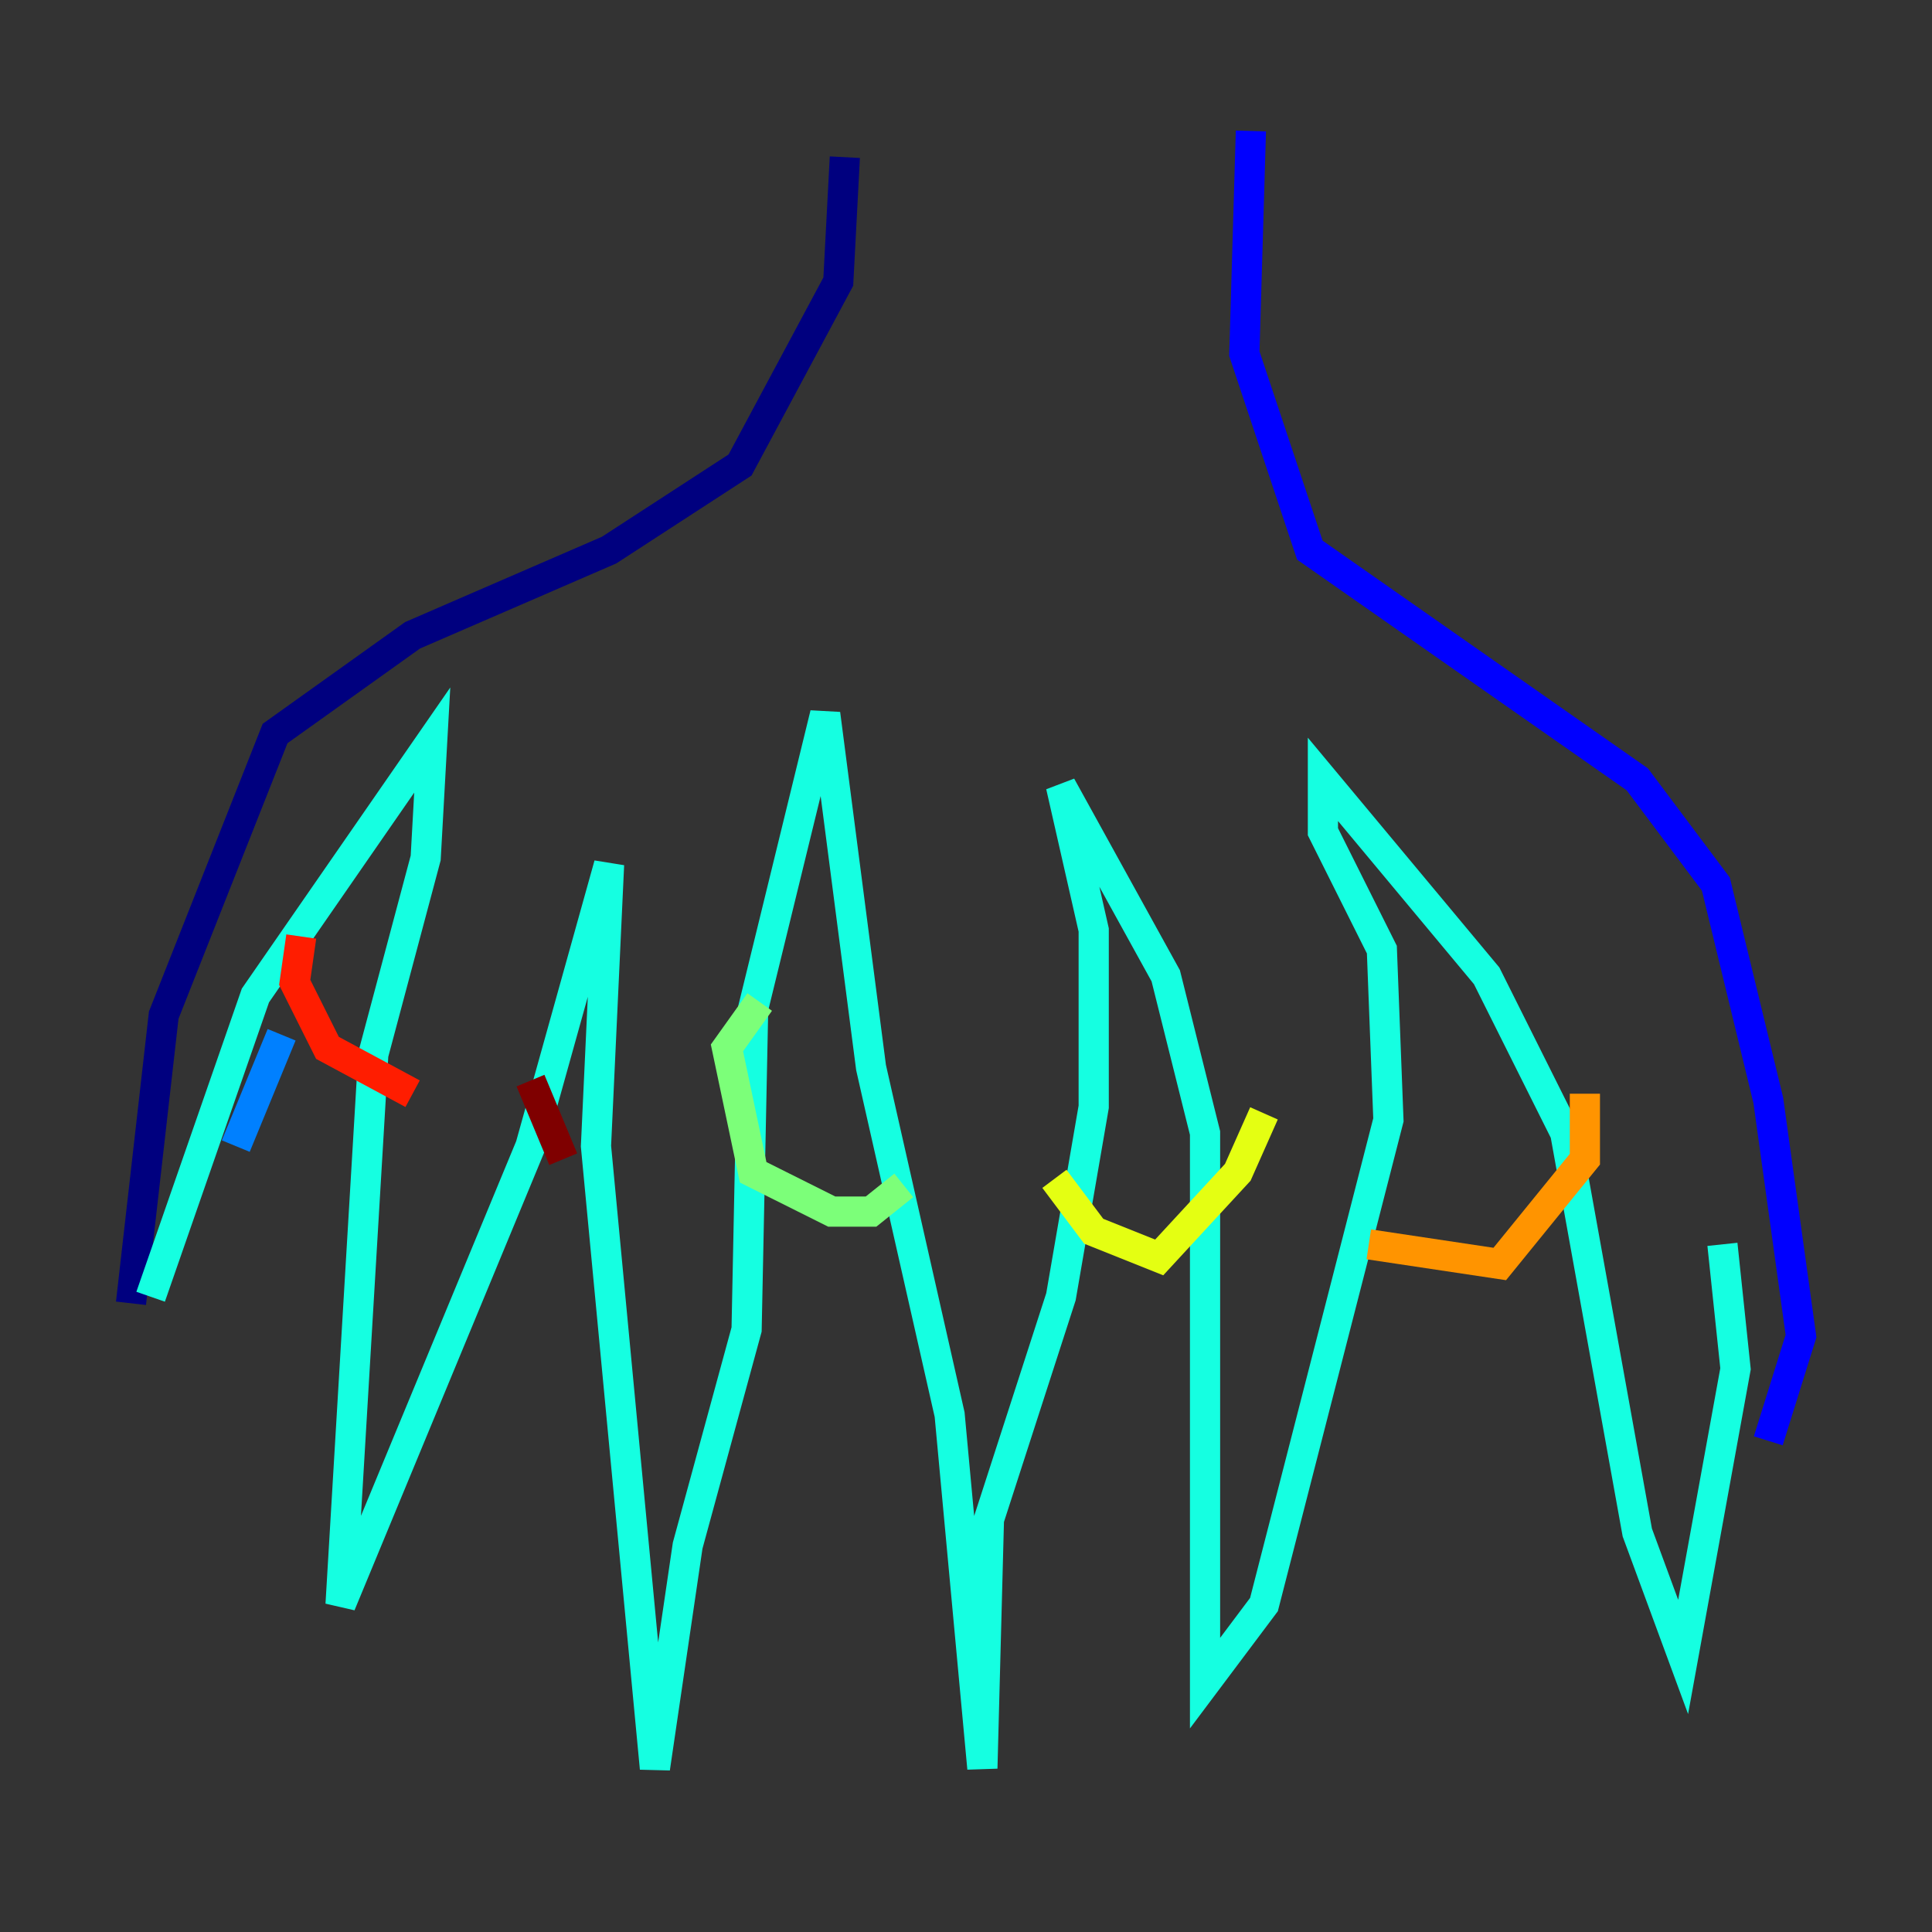 <?xml version="1.0" encoding="utf-8" ?>
<svg baseProfile="tiny" height="128" version="1.2" viewBox="0,0,128,128" width="128" xmlns="http://www.w3.org/2000/svg" xmlns:ev="http://www.w3.org/2001/xml-events" xmlns:xlink="http://www.w3.org/1999/xlink"><rect x="0" y="0" width="128" height="128" fill="#333333" stroke="none"/><defs /><polyline fill="none" points="55.973,10.414 55.539,18.658 49.031,30.807 40.352,36.447 27.336,42.088 18.224,48.597 10.848,67.254 8.678,86.346" stroke="#00007f" stroke-width="2" /><polyline fill="none" points="82.875,8.678 82.441,23.43 86.78,36.447 108.475,51.634 113.681,58.576 117.153,72.895 119.322,88.515 117.153,95.458" stroke="#0000ff" stroke-width="2" /><polyline fill="none" points="15.62,75.932 18.658,68.556" stroke="#0080ff" stroke-width="2" /><polyline fill="none" points="9.98,85.912 16.922,65.953 28.637,49.031 28.203,56.841 24.732,69.858 22.563,106.305 35.146,75.932 40.352,57.275 39.485,75.932 43.39,117.153 45.559,102.4 49.464,88.081 49.898,66.82 54.671,47.295 57.709,70.725 62.915,93.722 65.085,117.153 65.519,100.664 70.291,85.912 72.461,73.329 72.461,61.614 70.291,52.068 77.234,64.651 79.837,75.064 79.837,111.512 83.742,106.305 91.986,74.197 91.552,62.915 87.647,55.105 87.647,51.634 98.495,64.651 103.702,75.064 108.475,101.532 111.512,109.776 114.983,90.685 114.115,82.441" stroke="#15ffe1" stroke-width="2" /><polyline fill="none" points="50.332,66.386 48.163,69.424 49.898,77.668 55.105,80.271 57.709,80.271 59.878,78.536" stroke="#7cff79" stroke-width="2" /><polyline fill="none" points="69.858,78.102 72.461,81.573 76.8,83.308 82.007,77.668 83.742,73.763" stroke="#e4ff12" stroke-width="2" /><polyline fill="none" points="90.685,82.441 99.363,83.742 105.003,76.8 105.003,72.461" stroke="#ff9400" stroke-width="2" /><polyline fill="none" points="19.959,62.047 19.525,65.085 21.695,69.424 27.336,72.461" stroke="#ff1d00" stroke-width="2" /><polyline fill="none" points="35.146,71.593 37.315,76.8" stroke="#7f0000" stroke-width="2" /></svg>